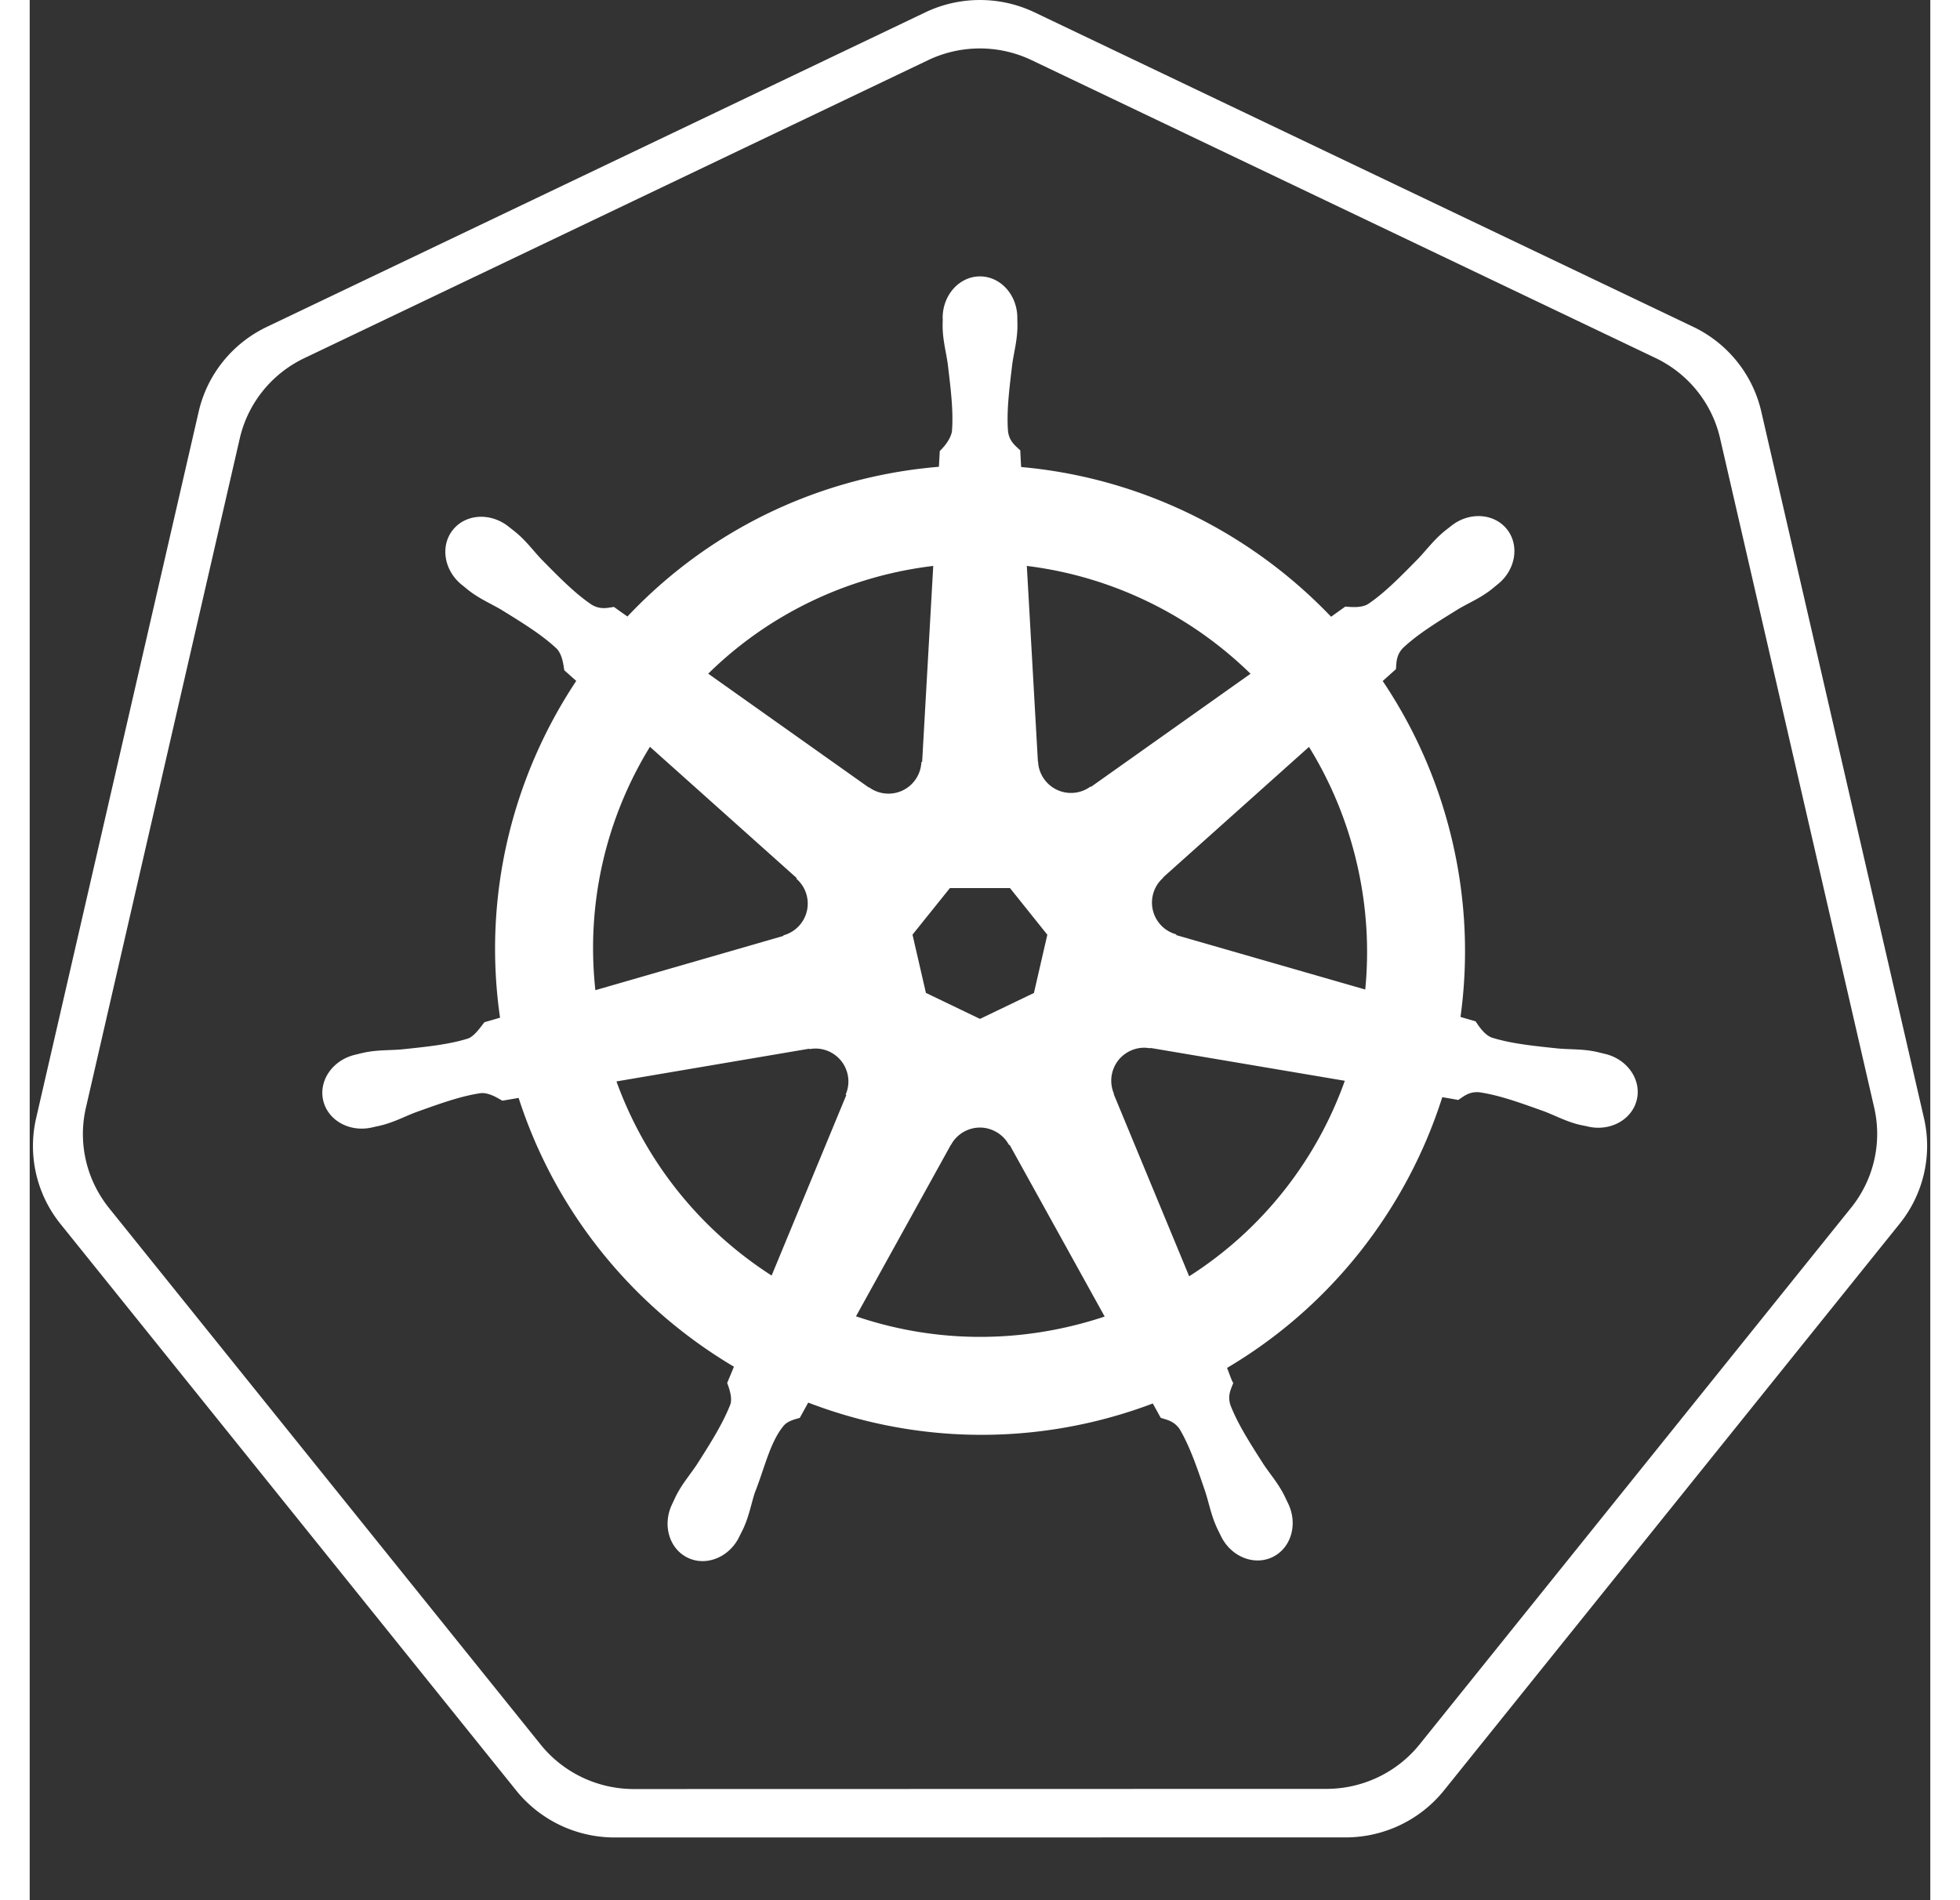 <svg width="165" height="160" viewBox="0 0 165 165" xmlns="http://www.w3.org/2000/svg"><rect x="0" y="0" width="165" height="165" fill="#333333" stroke="none"/><path d="m83.025 0.014a10.932 10.843 0 0 0 -5.275 1.06l-57.168 27.313a10.932 10.843 0 0 0 -5.912 7.357l-14.113 61.357a10.932 10.843 0 0 0 1.488 8.315 10.932 10.843 0 0 0 0.623 0.857l39.568 49.201a10.932 10.843 0 0 0 8.547 4.08l63.453-0.006a10.932 10.843 0 0 0 8.547 -4.082l39.559-49.209a10.932 10.843 0 0 0 2.107 -9.172l-14.125-61.357a10.932 10.843 0 0 0 -5.916 -7.354l-57.172-27.301a10.932 10.843 0 0 0 -4.211 -1.06zm-0.029 4.205a10.355 10.271 0 0 1 3.988 1.006l54.16 25.861a10.355 10.271 0 0 1 5.604 6.967l13.381 58.123a10.355 10.271 0 0 1 -2.002 8.691l-37.469 46.611a10.355 10.271 0 0 1 -8.096 3.857l-60.109 0.014a10.355 10.271 0 0 1 -8.098 -3.865l-37.482-46.604a10.355 10.271 0 0 1 -0.588 -0.818 10.355 10.271 0 0 1 -1.406 -7.873l13.359-58.123a10.355 10.271 0 0 1 5.604 -6.967l54.152-25.875a10.355 10.271 0 0 1 3.969 -1.004 10.355 10.271 0 0 1 1.033 -0.002zm-0.496 19.781c-1.79 1.9e-4 -3.242 1.613-3.242 3.602 2e-6 0.03 0.007 0.06 0.008 0.09-0.003 0.27-0.017 0.595-0.008 0.83 0.043 1.147 0.293 2.025 0.443 3.082 0.273 2.262 0.502 4.138 0.361 5.881-0.137 0.657-0.621 1.258-1.053 1.676l-0.076 1.371c-1.945 0.161-3.904 0.456-5.859 0.9-8.416 1.911-15.663 6.246-21.18 12.1-0.358-0.244-0.984-0.692-1.17-0.83-0.579 0.078-1.164 0.256-1.926-0.188-1.45-0.976-2.772-2.324-4.371-3.947-0.732-0.777-1.263-1.517-2.133-2.266-0.198-0.17-0.5-0.399-0.721-0.574-0.68-0.542-1.483-0.825-2.258-0.852-0.996-0.034-1.954 0.355-2.582 1.143-1.116 1.4-0.758 3.538 0.797 4.777 0.016 0.013 0.031 0.023 0.047 0.035 0.214 0.173 0.475 0.396 0.672 0.541 0.923 0.682 1.767 1.031 2.688 1.572 1.939 1.197 3.546 2.19 4.82 3.387 0.498 0.531 0.586 1.465 0.652 1.869l1.039 0.928c-5.561 8.37-8.136 18.709-6.615 29.242l-1.357 0.395c-0.358 0.462-0.864 1.189-1.393 1.406-1.668 0.525-3.545 0.718-5.811 0.955-1.064 0.088-1.982 0.036-3.109 0.25-0.248 0.047-0.594 0.137-0.865 0.201-0.009 2e-3 -0.018 0.004-0.027 0.006-0.015 3e-3 -0.035 0.01-0.049 0.014-1.911 0.462-3.139 2.217-2.744 3.947 0.395 1.73 2.262 2.783 4.184 2.369 0.014-3e-3 0.034-0.003 0.049-0.006 0.022-5e-3 0.041-0.016 0.062-0.021 0.268-0.059 0.604-0.125 0.838-0.188 1.109-0.297 1.911-0.733 2.908-1.115 2.145-0.769 3.922-1.412 5.652-1.662 0.723-0.057 1.484 0.446 1.863 0.658l1.412-0.242c3.251 10.08 10.066 18.227 18.693 23.34l-0.588 1.414c0.212 0.549 0.445 1.29 0.287 1.832-0.629 1.631-1.706 3.354-2.934 5.273-0.594 0.887-1.202 1.575-1.738 2.59-0.128 0.243-0.292 0.616-0.416 0.873-0.833 1.782-0.221 3.835 1.379 4.606 1.61 0.775 3.61-0.042 4.475-1.828 0.001-3e-3 0.005-0.005 0.006-0.008 8.86e-4 -2e-3 -8.87e-4 -0.004 0-0.006 0.123-0.253 0.298-0.586 0.402-0.824 0.459-1.052 0.613-1.955 0.936-2.973 0.858-2.154 1.327-4.414 2.508-5.822 0.323-0.386 0.85-0.533 1.397-0.68l0.734-1.33c7.522 2.887 15.941 3.662 24.352 1.752 1.919-0.436 3.772-0.999 5.562-1.676 0.206 0.366 0.589 1.069 0.691 1.246 0.555 0.181 1.162 0.274 1.656 1.004 0.883 1.509 1.487 3.295 2.223 5.451 0.323 1.018 0.482 1.919 0.941 2.971 0.105 0.24 0.279 0.578 0.402 0.832 0.863 1.792 2.868 2.611 4.481 1.834 1.6-0.771 2.212-2.823 1.379-4.606-0.124-0.257-0.294-0.628-0.422-0.871-0.536-1.015-1.144-1.697-1.738-2.584-1.227-1.92-2.246-3.515-2.875-5.146-0.263-0.841 0.045-1.365 0.25-1.912-0.123-0.141-0.386-0.935-0.541-1.309 8.966-5.294 15.58-13.745 18.686-23.506 0.419 0.066 1.148 0.195 1.385 0.242 0.487-0.322 0.938-0.741 1.816-0.672 1.73 0.25 3.506 0.893 5.65 1.662 0.997 0.382 1.799 0.826 2.908 1.123 0.234 0.063 0.572 0.121 0.84 0.18 0.021 5e-3 0.039 0.016 0.061 0.021 0.015 3e-3 0.035 0.003 0.049 0.006 1.922 0.414 3.789-0.638 4.184-2.369 0.395-1.73-0.832-3.486-2.742-3.947-0.278-0.063-0.672-0.17-0.941-0.221-1.128-0.214-2.047-0.162-3.111-0.25-2.266-0.237-4.143-0.43-5.811-0.955-0.68-0.264-1.163-1.073-1.398-1.406l-1.309-0.381c0.679-4.91 0.495-10.02-0.68-15.133-1.185-5.16-3.28-9.881-6.074-14.039 0.336-0.305 0.971-0.866 1.15-1.031 0.053-0.582 0.007-1.192 0.609-1.836 1.275-1.197 2.882-2.189 4.82-3.387 0.92-0.541 1.772-0.89 2.695-1.572 0.209-0.154 0.494-0.398 0.713-0.574 1.555-1.24 1.913-3.38 0.797-4.779s-3.281-1.531-4.836-0.291c-0.221 0.175-0.52 0.403-0.719 0.574-0.87 0.749-1.408 1.489-2.141 2.266-1.599 1.624-2.921 2.979-4.371 3.955-0.629 0.366-1.549 0.237-1.967 0.213l-1.232 0.881c-7.03-7.371-16.6-12.084-26.906-13-0.029-0.432-0.067-1.212-0.076-1.447-0.422-0.404-0.932-0.749-1.06-1.621-0.141-1.743 0.095-3.619 0.367-5.881 0.151-1.057 0.401-1.935 0.443-3.082 0.01-0.261-0.005-0.638-0.006-0.92-2.14e-4 -1.989-1.452-3.602-3.242-3.602zm-4.059 25.141l-0.963 17.004-0.068 0.033c-0.065 1.521-1.317 2.736-2.853 2.736-0.63 0-1.211-0.202-1.684-0.547l-0.027 0.014-13.941-9.883c4.285-4.213 9.766-7.328 16.082-8.762 1.154-0.262 2.306-0.456 3.455-0.596zm8.125 0c7.374 0.907 14.194 4.246 19.42 9.363l-13.852 9.822-0.049-0.021c-1.23 0.898-2.962 0.674-3.92-0.527-0.393-0.492-0.598-1.07-0.623-1.654l-0.016-0.008-0.961-16.975zm-32.719 15.707l12.73 11.387-0.014 0.07c1.149 0.999 1.318 2.732 0.359 3.934-0.393 0.492-0.918 0.822-1.482 0.977l-0.014 0.055-16.316 4.709c-0.831-7.594 0.958-14.976 4.736-21.131zm57.215 0.008c1.891 3.066 3.323 6.489 4.176 10.201 0.842 3.668 1.054 7.329 0.707 10.867l-16.4-4.723-0.014-0.07c-1.469-0.401-2.371-1.894-2.029-3.393 0.14-0.614 0.465-1.134 0.906-1.518l-0.006-0.035 12.66-11.33zm-31.174 12.258h5.215l3.242 4.053-1.164 5.057-4.682 2.25-4.695-2.258-1.164-5.057 3.248-4.045zm16.719 13.867c0.222-0.011 0.443 0.007 0.658 0.047l0.027-0.033 16.879 2.853c-2.47 6.94-7.196 12.951-13.512 16.975l-6.553-15.826 0.021-0.027c-0.602-1.399 3.9e-5 -3.038 1.385-3.705 0.355-0.171 0.724-0.265 1.094-0.283zm-28.348 0.068c1.288 0.018 2.445 0.912 2.744 2.223 0.14 0.614 0.071 1.223-0.16 1.76l0.049 0.062-6.482 15.666c-6.061-3.889-10.888-9.713-13.471-16.857l16.732-2.84 0.027 0.035c0.187-0.034 0.377-0.051 0.561-0.049zm14.137 6.863c0.449-0.017 0.903 0.077 1.336 0.285 0.567 0.273 1.005 0.703 1.281 1.219h0.062l8.248 14.904c-1.071 0.359-2.169 0.664-3.295 0.92-6.309 1.432-12.599 0.999-18.293-0.941l8.229-14.877h0.014c0.494-0.923 1.431-1.474 2.418-1.51z" fill="#fff"/></svg>
